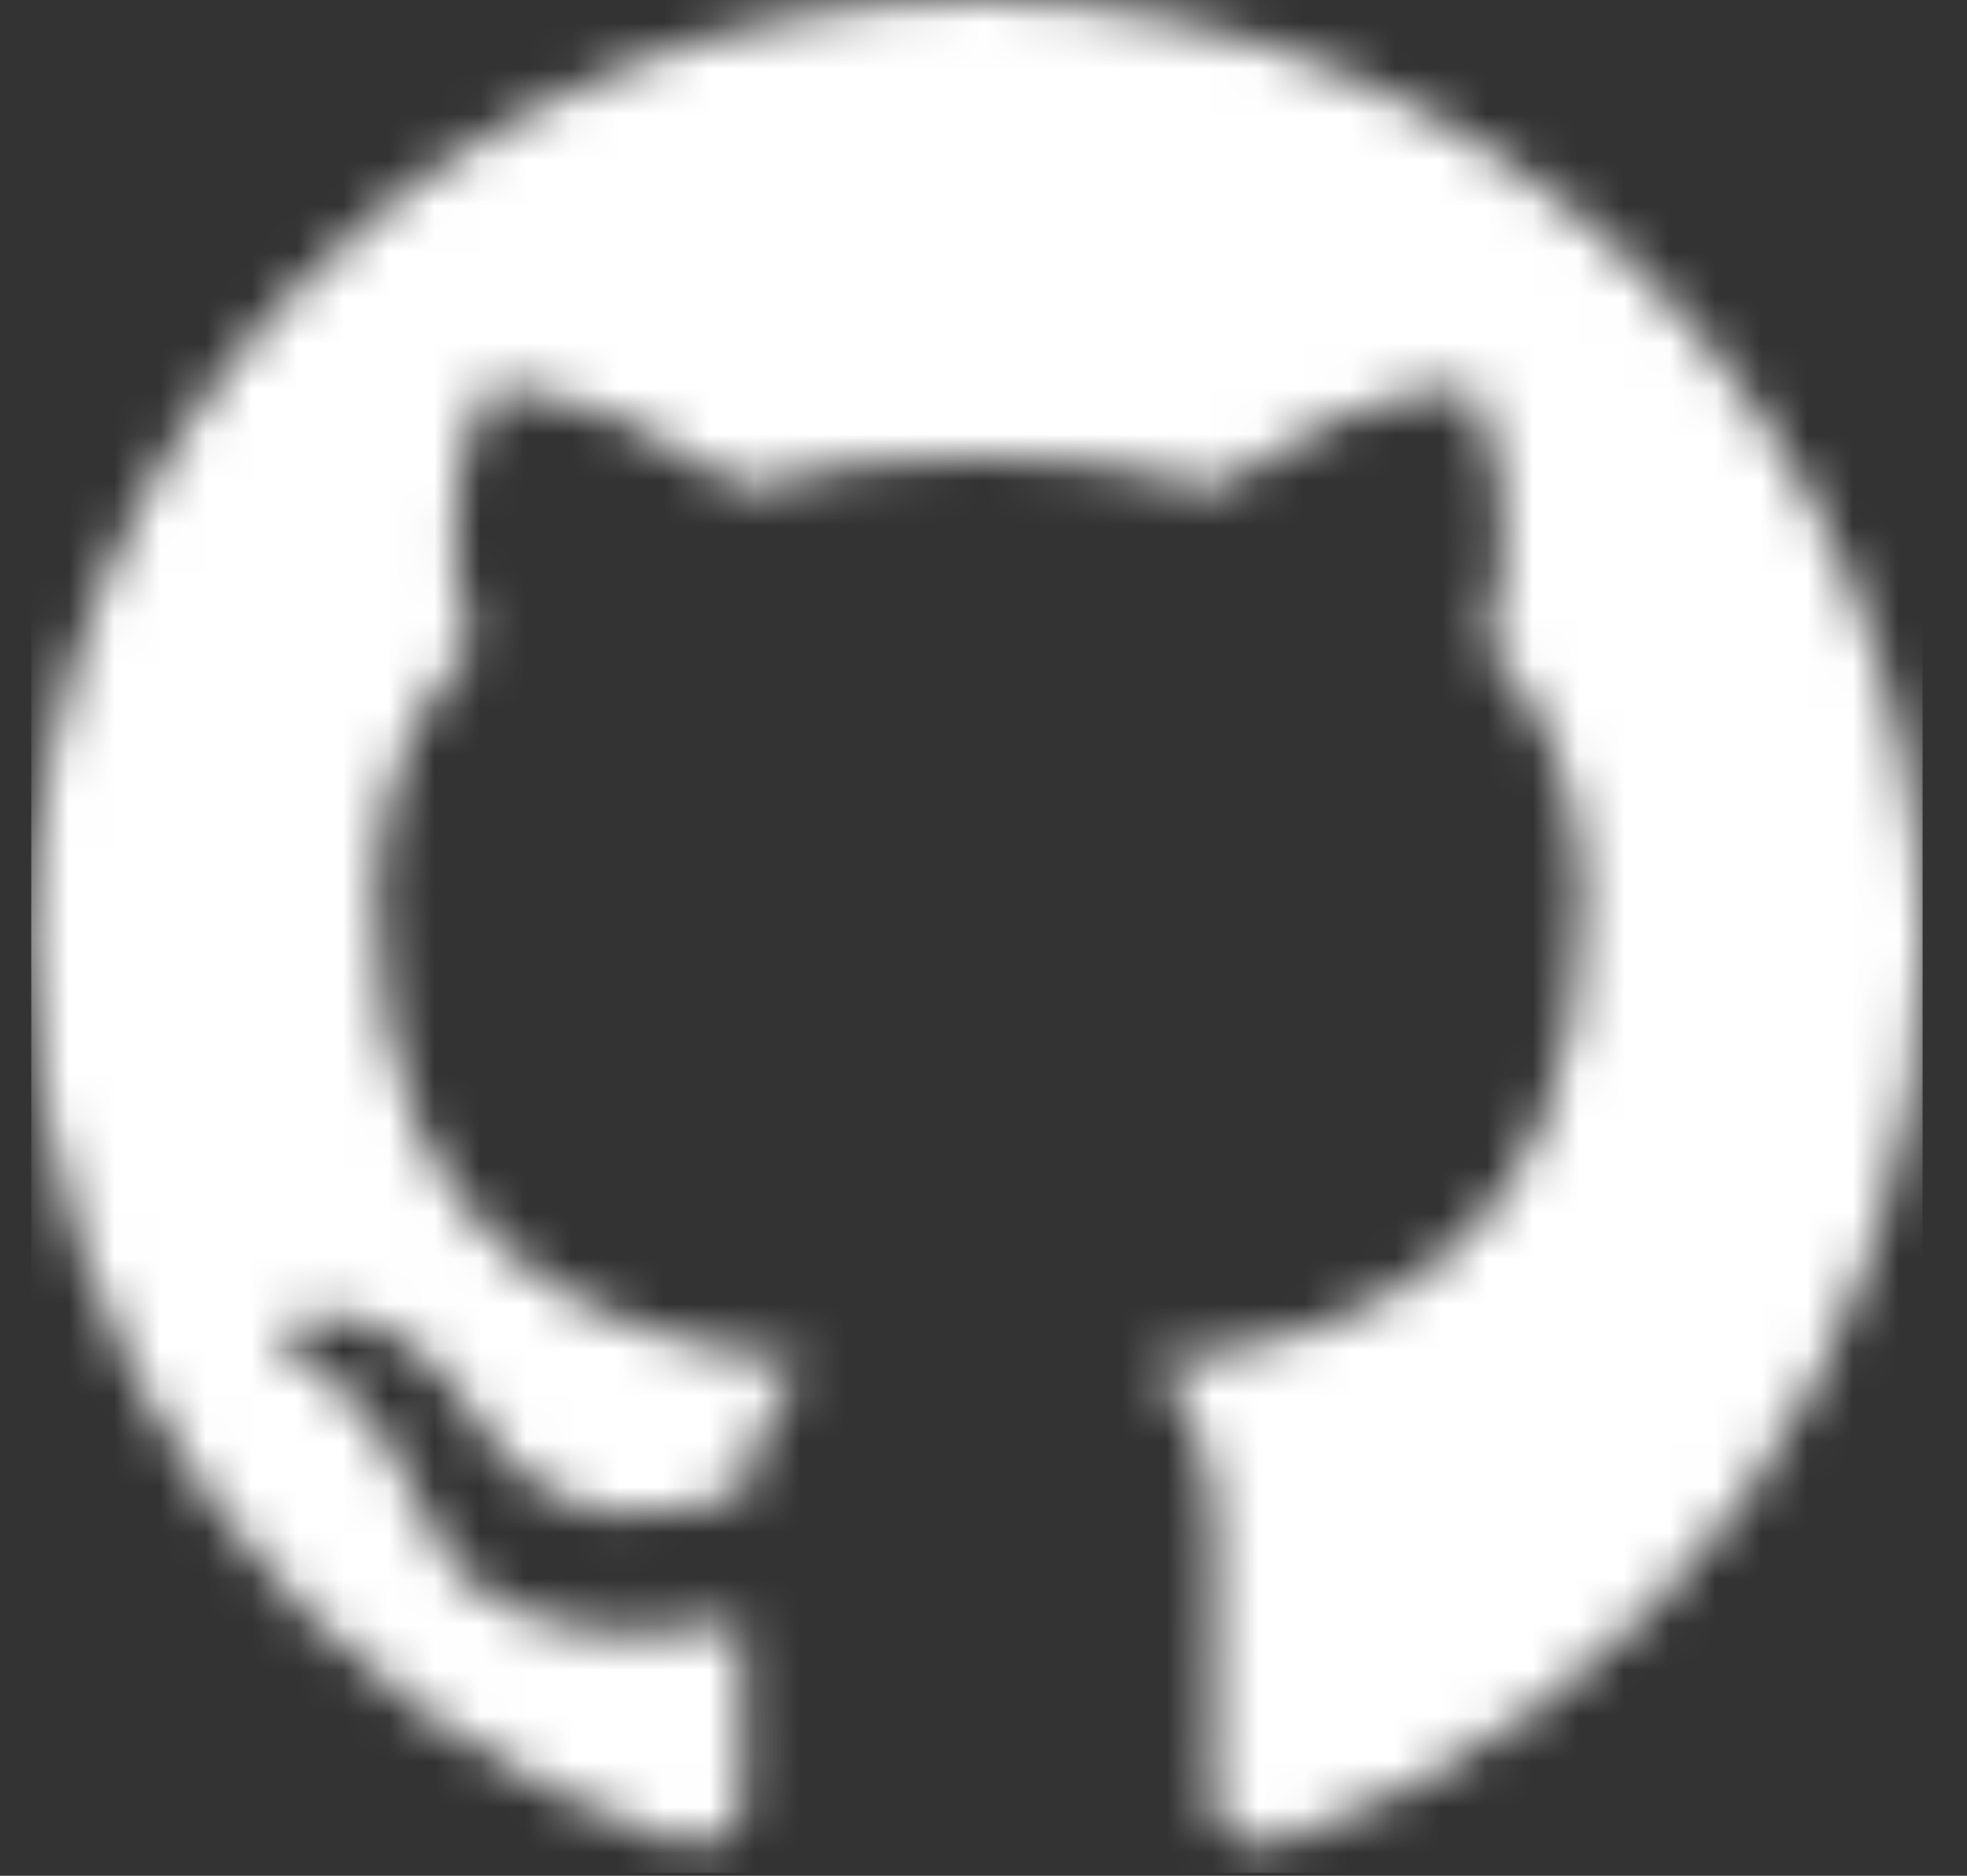 <svg width="43" height="41" viewBox="0 0 43 41" fill="none" xmlns="http://www.w3.org/2000/svg">
<rect x="0" y="0" width="43" height="41" fill="#333333" stroke="none"/>
<mask id="mask0_13_1128" style="mask-type:alpha" maskUnits="userSpaceOnUse" x="0" y="0" width="43" height="41">
<path fill-rule="evenodd" clip-rule="evenodd" d="M21.356 0C9.934 0 0.683 9.251 0.683 20.673C0.683 29.821 6.6 37.548 14.818 40.287C15.851 40.468 16.239 39.847 16.239 39.305C16.239 38.814 16.213 37.186 16.213 35.455C11.019 36.411 9.675 34.188 9.262 33.025C9.029 32.431 8.022 30.596 7.143 30.105C6.419 29.718 5.386 28.762 7.117 28.736C8.745 28.71 9.908 30.235 10.296 30.855C12.156 33.981 15.128 33.103 16.317 32.56C16.498 31.216 17.04 30.312 17.635 29.795C13.035 29.278 8.228 27.495 8.228 19.588C8.228 17.34 9.029 15.479 10.347 14.032C10.141 13.515 9.417 11.396 10.554 8.554C10.554 8.554 12.285 8.011 16.239 10.672C17.893 10.207 19.65 9.975 21.407 9.975C23.165 9.975 24.922 10.207 26.576 10.672C30.529 7.985 32.261 8.554 32.261 8.554C33.398 11.396 32.674 13.515 32.468 14.032C33.785 15.479 34.587 17.314 34.587 19.588C34.587 27.521 29.754 29.278 25.154 29.795C25.904 30.441 26.55 31.682 26.55 33.62C26.55 36.385 26.524 38.607 26.524 39.305C26.524 39.847 26.912 40.493 27.945 40.287C32.049 38.901 35.615 36.264 38.142 32.745C40.668 29.227 42.028 25.005 42.029 20.673C42.029 9.251 32.778 0 21.356 0Z" fill="#0E0BB7"/>
</mask>
<g mask="url(#mask0_13_1128)">
<rect x="0.683" y="-0.413" width="41.346" height="41.346" fill="white"/>
</g>
</svg>

